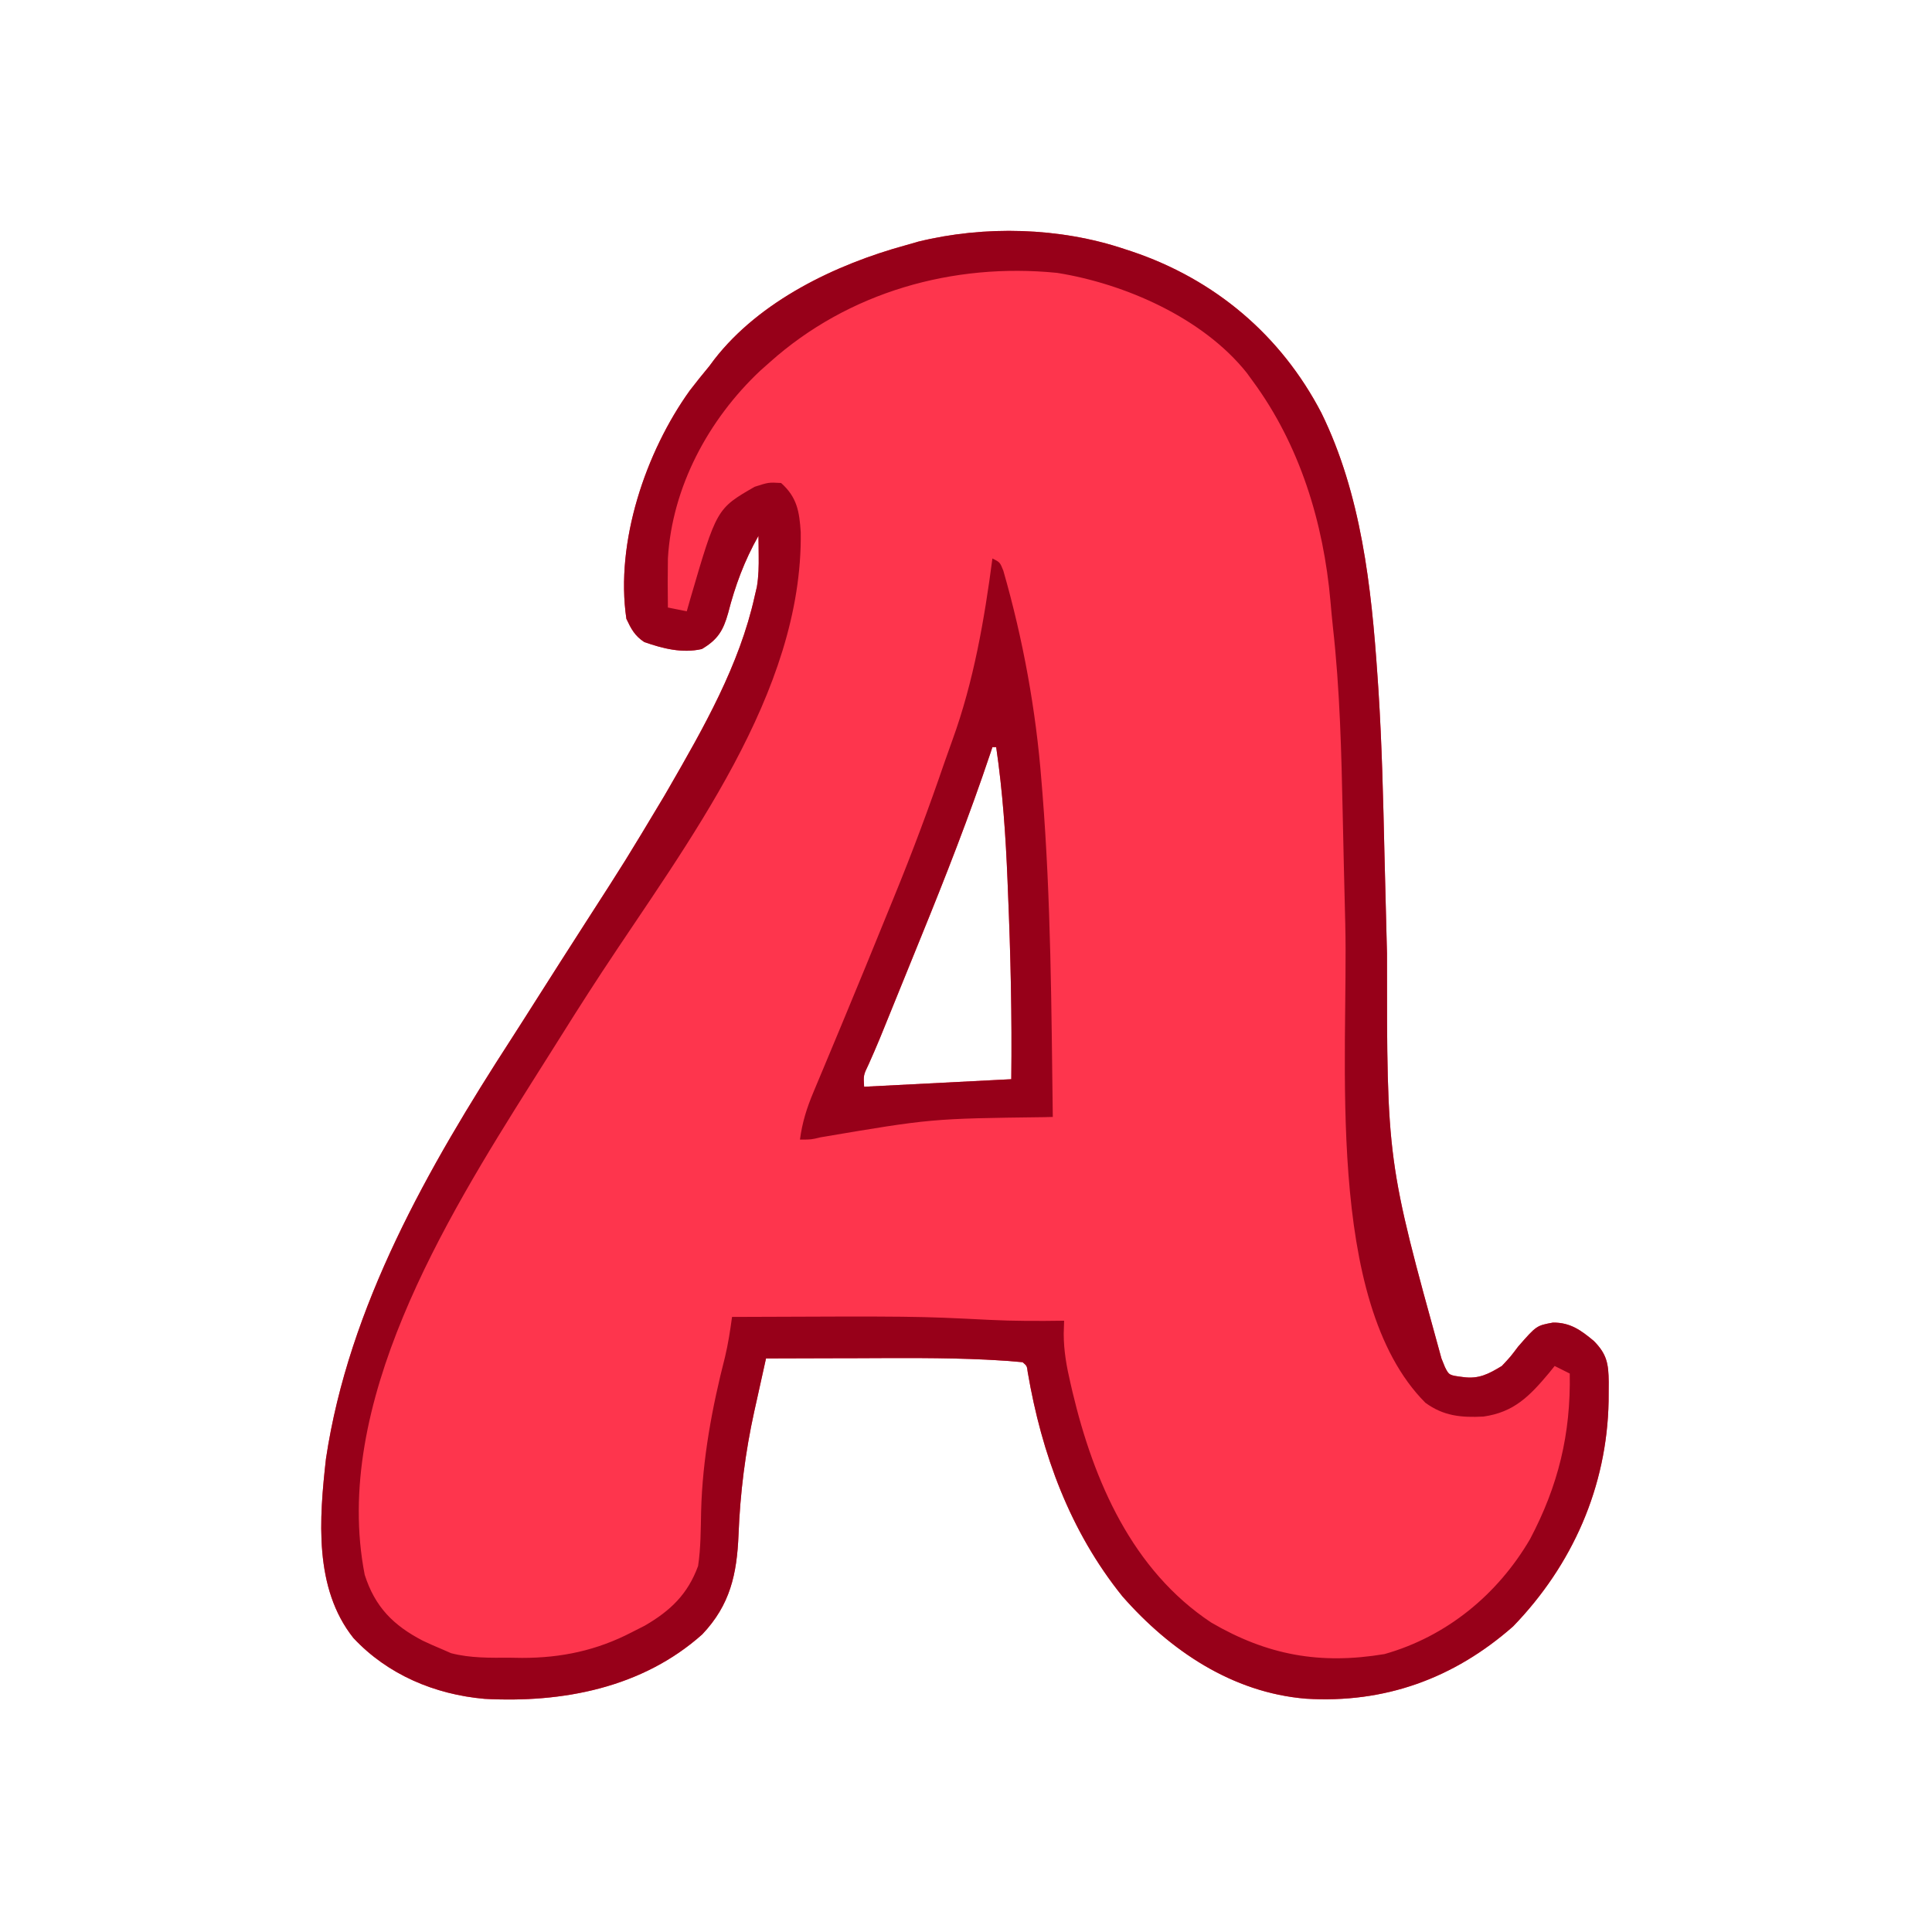 <?xml version="1.0" encoding="UTF-8"?>
<svg version="1.1" xmlns="http://www.w3.org/2000/svg" width="512" height="512">
<path d="M0 0 C0.639 0.209 1.279 0.418 1.938 0.633 C23.909 8.026 41.459 22.804 52.188 43.438 C62.736 64.949 65.439 89.519 67.047 113.133 C67.131 114.366 67.215 115.6 67.302 116.87 C68.226 131.289 68.562 145.72 68.891 160.162 C69.075 168.198 69.289 176.234 69.504 184.27 C69.525 185.053 69.546 185.837 69.567 186.645 C69.54 241.674 69.54 241.674 84 294 C84.302 294.748 84.603 295.495 84.914 296.266 C86.011 298.463 86.011 298.463 89.75 298.938 C93.875 299.514 96.491 298.131 100 296 C102.281 293.575 102.281 293.575 104.312 290.875 C109.184 285.3 109.184 285.3 113.562 284.5 C118.142 284.468 120.941 286.504 124.371 289.359 C127.86 292.873 128.27 295.414 128.329 300.257 C128.321 301.491 128.321 301.491 128.312 302.75 C128.308 303.6 128.303 304.449 128.298 305.325 C127.883 328.001 118.734 348.725 103 365 C87.273 378.855 68.89 385.463 48.07 384.171 C28.558 382.556 12.077 371.429 -0.555 357.035 C-14.44 339.801 -21.935 319.332 -25.641 297.652 C-25.851 295.969 -25.851 295.969 -27 295 C-29.484 294.75 -31.938 294.571 -34.43 294.441 C-35.221 294.399 -36.012 294.357 -36.826 294.313 C-48.252 293.771 -59.69 293.894 -71.125 293.938 C-73.452 293.943 -75.779 293.947 -78.105 293.951 C-83.737 293.962 -89.368 293.979 -95 294 C-95.813 297.647 -96.618 301.296 -97.422 304.945 C-97.65 305.968 -97.878 306.991 -98.113 308.044 C-100.494 318.888 -101.852 329.635 -102.283 340.719 C-102.719 351.208 -104.499 359.316 -111.898 367.125 C-127.798 381.311 -148.94 385.34 -169.617 384.211 C-182.793 383.042 -195.273 377.802 -204.348 368.078 C-214.851 354.869 -213.4 336.423 -211.613 320.569 C-205.578 280.172 -184.434 243.217 -162.545 209.394 C-160.342 205.98 -158.168 202.549 -155.991 199.118 C-151.637 192.258 -147.266 185.409 -142.871 178.574 C-132.165 161.953 -132.165 161.953 -122 145 C-121.612 144.33 -121.224 143.661 -120.824 142.971 C-111.544 126.883 -102.036 110.276 -98 92 C-97.807 91.171 -97.613 90.342 -97.414 89.488 C-96.947 86.679 -96.903 84.033 -96.938 81.188 C-96.947 80.212 -96.956 79.236 -96.965 78.23 C-96.976 77.494 -96.988 76.758 -97 76 C-100.72 82.586 -103.164 89.167 -105.036 96.465 C-106.341 101.135 -107.81 103.514 -112 106 C-117.202 107.186 -122.341 105.88 -127.273 104.145 C-129.781 102.482 -130.721 100.704 -132 98 C-135.004 77.651 -126.855 53.72 -115.207 37.504 C-113.518 35.293 -111.772 33.144 -110 31 C-109.577 30.432 -109.154 29.863 -108.719 29.277 C-96.647 13.709 -76.555 4.082 -58 -1 C-56.339 -1.478 -56.339 -1.478 -54.645 -1.965 C-37.041 -6.281 -17.191 -5.77 0 0 Z M-35 132 C-35.18 132.542 -35.361 133.085 -35.547 133.643 C-41.099 150.212 -47.441 166.42 -54.036 182.594 C-55.085 185.169 -56.128 187.745 -57.172 190.321 C-59.335 195.662 -61.501 201.001 -63.675 206.338 C-64.077 207.326 -64.48 208.314 -64.894 209.331 C-65.834 211.6 -66.813 213.843 -67.815 216.084 C-69.188 218.939 -69.188 218.939 -69 222 C-56.13 221.34 -43.26 220.68 -30 220 C-29.795 203.419 -30.178 186.939 -30.875 170.375 C-30.914 169.389 -30.954 168.403 -30.994 167.388 C-31.474 155.495 -32.272 143.783 -34 132 C-34.33 132 -34.66 132 -35 132 Z " fill="#FE354D" transform="translate(298,66)"/>
<path d="M0 0 C0.639 0.209 1.279 0.418 1.938 0.633 C23.909 8.026 41.459 22.804 52.188 43.438 C62.736 64.949 65.439 89.519 67.047 113.133 C67.131 114.366 67.215 115.6 67.302 116.87 C68.226 131.289 68.562 145.72 68.891 160.162 C69.075 168.198 69.289 176.234 69.504 184.27 C69.525 185.053 69.546 185.837 69.567 186.645 C69.54 241.674 69.54 241.674 84 294 C84.302 294.748 84.603 295.495 84.914 296.266 C86.011 298.463 86.011 298.463 89.75 298.938 C93.875 299.514 96.491 298.131 100 296 C102.281 293.575 102.281 293.575 104.312 290.875 C109.184 285.3 109.184 285.3 113.562 284.5 C118.142 284.468 120.941 286.504 124.371 289.359 C127.86 292.873 128.27 295.414 128.329 300.257 C128.321 301.491 128.321 301.491 128.312 302.75 C128.308 303.6 128.303 304.449 128.298 305.325 C127.883 328.001 118.734 348.725 103 365 C87.273 378.855 68.89 385.463 48.07 384.171 C28.558 382.556 12.077 371.429 -0.555 357.035 C-14.44 339.801 -21.935 319.332 -25.641 297.652 C-25.851 295.969 -25.851 295.969 -27 295 C-29.484 294.75 -31.938 294.571 -34.43 294.441 C-35.221 294.399 -36.012 294.357 -36.826 294.313 C-48.252 293.771 -59.69 293.894 -71.125 293.938 C-73.452 293.943 -75.779 293.947 -78.105 293.951 C-83.737 293.962 -89.368 293.979 -95 294 C-95.813 297.647 -96.618 301.296 -97.422 304.945 C-97.65 305.968 -97.878 306.991 -98.113 308.044 C-100.494 318.888 -101.852 329.635 -102.283 340.719 C-102.719 351.208 -104.499 359.316 -111.898 367.125 C-127.798 381.311 -148.94 385.34 -169.617 384.211 C-182.793 383.042 -195.273 377.802 -204.348 368.078 C-214.851 354.869 -213.4 336.423 -211.613 320.569 C-205.578 280.172 -184.434 243.217 -162.545 209.394 C-160.342 205.98 -158.168 202.549 -155.991 199.118 C-151.637 192.258 -147.266 185.409 -142.871 178.574 C-132.165 161.953 -132.165 161.953 -122 145 C-121.612 144.33 -121.224 143.661 -120.824 142.971 C-111.544 126.883 -102.036 110.276 -98 92 C-97.807 91.171 -97.613 90.342 -97.414 89.488 C-96.947 86.679 -96.903 84.033 -96.938 81.188 C-96.947 80.212 -96.956 79.236 -96.965 78.23 C-96.976 77.494 -96.988 76.758 -97 76 C-100.72 82.586 -103.164 89.167 -105.036 96.465 C-106.341 101.135 -107.81 103.514 -112 106 C-117.202 107.186 -122.341 105.88 -127.273 104.145 C-129.781 102.482 -130.721 100.704 -132 98 C-135.004 77.651 -126.855 53.72 -115.207 37.504 C-113.518 35.293 -111.772 33.144 -110 31 C-109.577 30.432 -109.154 29.863 -108.719 29.277 C-96.647 13.709 -76.555 4.082 -58 -1 C-56.339 -1.478 -56.339 -1.478 -54.645 -1.965 C-37.041 -6.281 -17.191 -5.77 0 0 Z M-94 30 C-95.249 31.108 -95.249 31.108 -96.523 32.238 C-110.211 45.104 -119.9 63.069 -121 82 C-121.073 86.335 -121.06 90.665 -121 95 C-119.35 95.33 -117.7 95.66 -116 96 C-115.709 94.973 -115.417 93.945 -115.117 92.887 C-108.086 68.81 -108.086 68.81 -98 63 C-94.312 61.812 -94.312 61.812 -91 62 C-86.763 65.791 -86.164 69.554 -85.797 75.023 C-85.2 117.687 -116.115 157.569 -138.477 191.613 C-143.247 198.885 -147.891 206.234 -152.501 213.608 C-154.064 216.101 -155.637 218.588 -157.211 221.074 C-180.073 257.369 -210.17 306.223 -201.348 351.336 C-198.631 359.848 -193.769 364.749 -185.938 368.812 C-184.311 369.585 -182.664 370.313 -181 371 C-180.158 371.369 -179.316 371.737 -178.449 372.117 C-173.268 373.443 -168.201 373.328 -162.875 373.312 C-161.81 373.329 -160.745 373.345 -159.648 373.361 C-149.211 373.368 -139.837 371.377 -130.562 366.562 C-129.429 365.986 -128.296 365.41 -127.129 364.816 C-120.312 360.859 -115.729 356.476 -113 349 C-112.274 344.199 -112.302 339.342 -112.195 334.496 C-111.844 320.686 -109.296 306.979 -105.867 293.629 C-105.022 290.091 -104.491 286.602 -104 283 C-55.277 282.802 -55.277 282.802 -35.875 283.777 C-29.249 284.109 -22.632 284.097 -16 284 C-16.035 285.143 -16.07 286.287 -16.105 287.465 C-16.1 292.003 -15.344 296.157 -14.312 300.562 C-14.132 301.345 -13.951 302.127 -13.765 302.933 C-8.135 326.567 2.058 350.112 23 364 C37.877 372.667 51.85 375.194 68.91 372.348 C85.378 367.686 98.882 356.582 107.477 341.887 C114.975 327.678 118.285 314.047 118 298 C116.68 297.34 115.36 296.68 114 296 C113.515 296.603 113.031 297.207 112.531 297.828 C107.377 303.974 103.236 308.264 95.109 309.406 C89.242 309.701 84.561 309.274 79.746 305.75 C52.842 278.786 59.372 213.852 58.508 178.734 C58.487 177.879 58.465 177.025 58.444 176.144 C58.228 167.448 58.019 158.753 57.838 150.057 C57.486 133.357 57.097 116.755 55.231 100.14 C54.99 97.906 54.787 95.67 54.594 93.431 C52.763 72.532 46.477 51.966 34 35 C33.468 34.269 32.935 33.538 32.387 32.785 C20.789 18.252 0.133 9.187 -17.84 6.316 C-45.395 3.557 -73.139 11.348 -94 30 Z " fill="#970019" transform="translate(298,66)"/>
<path d="M0 0 C2 1 2 1 2.895 3.246 C8.111 21.381 11.545 40.187 13 59 C13.083 60.015 13.167 61.029 13.253 62.075 C15.528 90.659 15.631 119.342 16 148 C15.237 148.02 14.473 148.04 13.687 148.06 C-16.245 148.438 -16.245 148.438 -45.637 153.414 C-48 154 -48 154 -51 154 C-50.405 149.462 -49.208 145.667 -47.438 141.453 C-47.174 140.821 -46.911 140.189 -46.64 139.538 C-46.067 138.163 -45.491 136.789 -44.912 135.417 C-43.656 132.433 -42.415 129.442 -41.173 126.452 C-40.506 124.845 -39.838 123.239 -39.169 121.633 C-35.458 112.715 -31.798 103.776 -28.162 94.827 C-27.442 93.057 -26.72 91.289 -25.996 89.521 C-21.212 77.84 -16.821 66.078 -12.738 54.135 C-12.031 52.091 -11.303 50.056 -10.564 48.023 C-4.99 32.679 -2.114 16.157 0 0 Z M0 50 C-0.18 50.542 -0.361 51.085 -0.547 51.643 C-6.099 68.212 -12.441 84.42 -19.036 100.594 C-20.085 103.169 -21.128 105.745 -22.172 108.321 C-24.335 113.662 -26.501 119.001 -28.675 124.338 C-29.077 125.326 -29.48 126.314 -29.894 127.331 C-30.834 129.6 -31.813 131.843 -32.815 134.084 C-34.188 136.939 -34.188 136.939 -34 140 C-21.13 139.34 -8.26 138.68 5 138 C5.205 121.419 4.822 104.939 4.125 88.375 C4.086 87.389 4.046 86.403 4.006 85.388 C3.526 73.495 2.728 61.783 1 50 C0.67 50 0.34 50 0 50 Z " fill="#970019" transform="translate(263,148)"/>
</svg>
